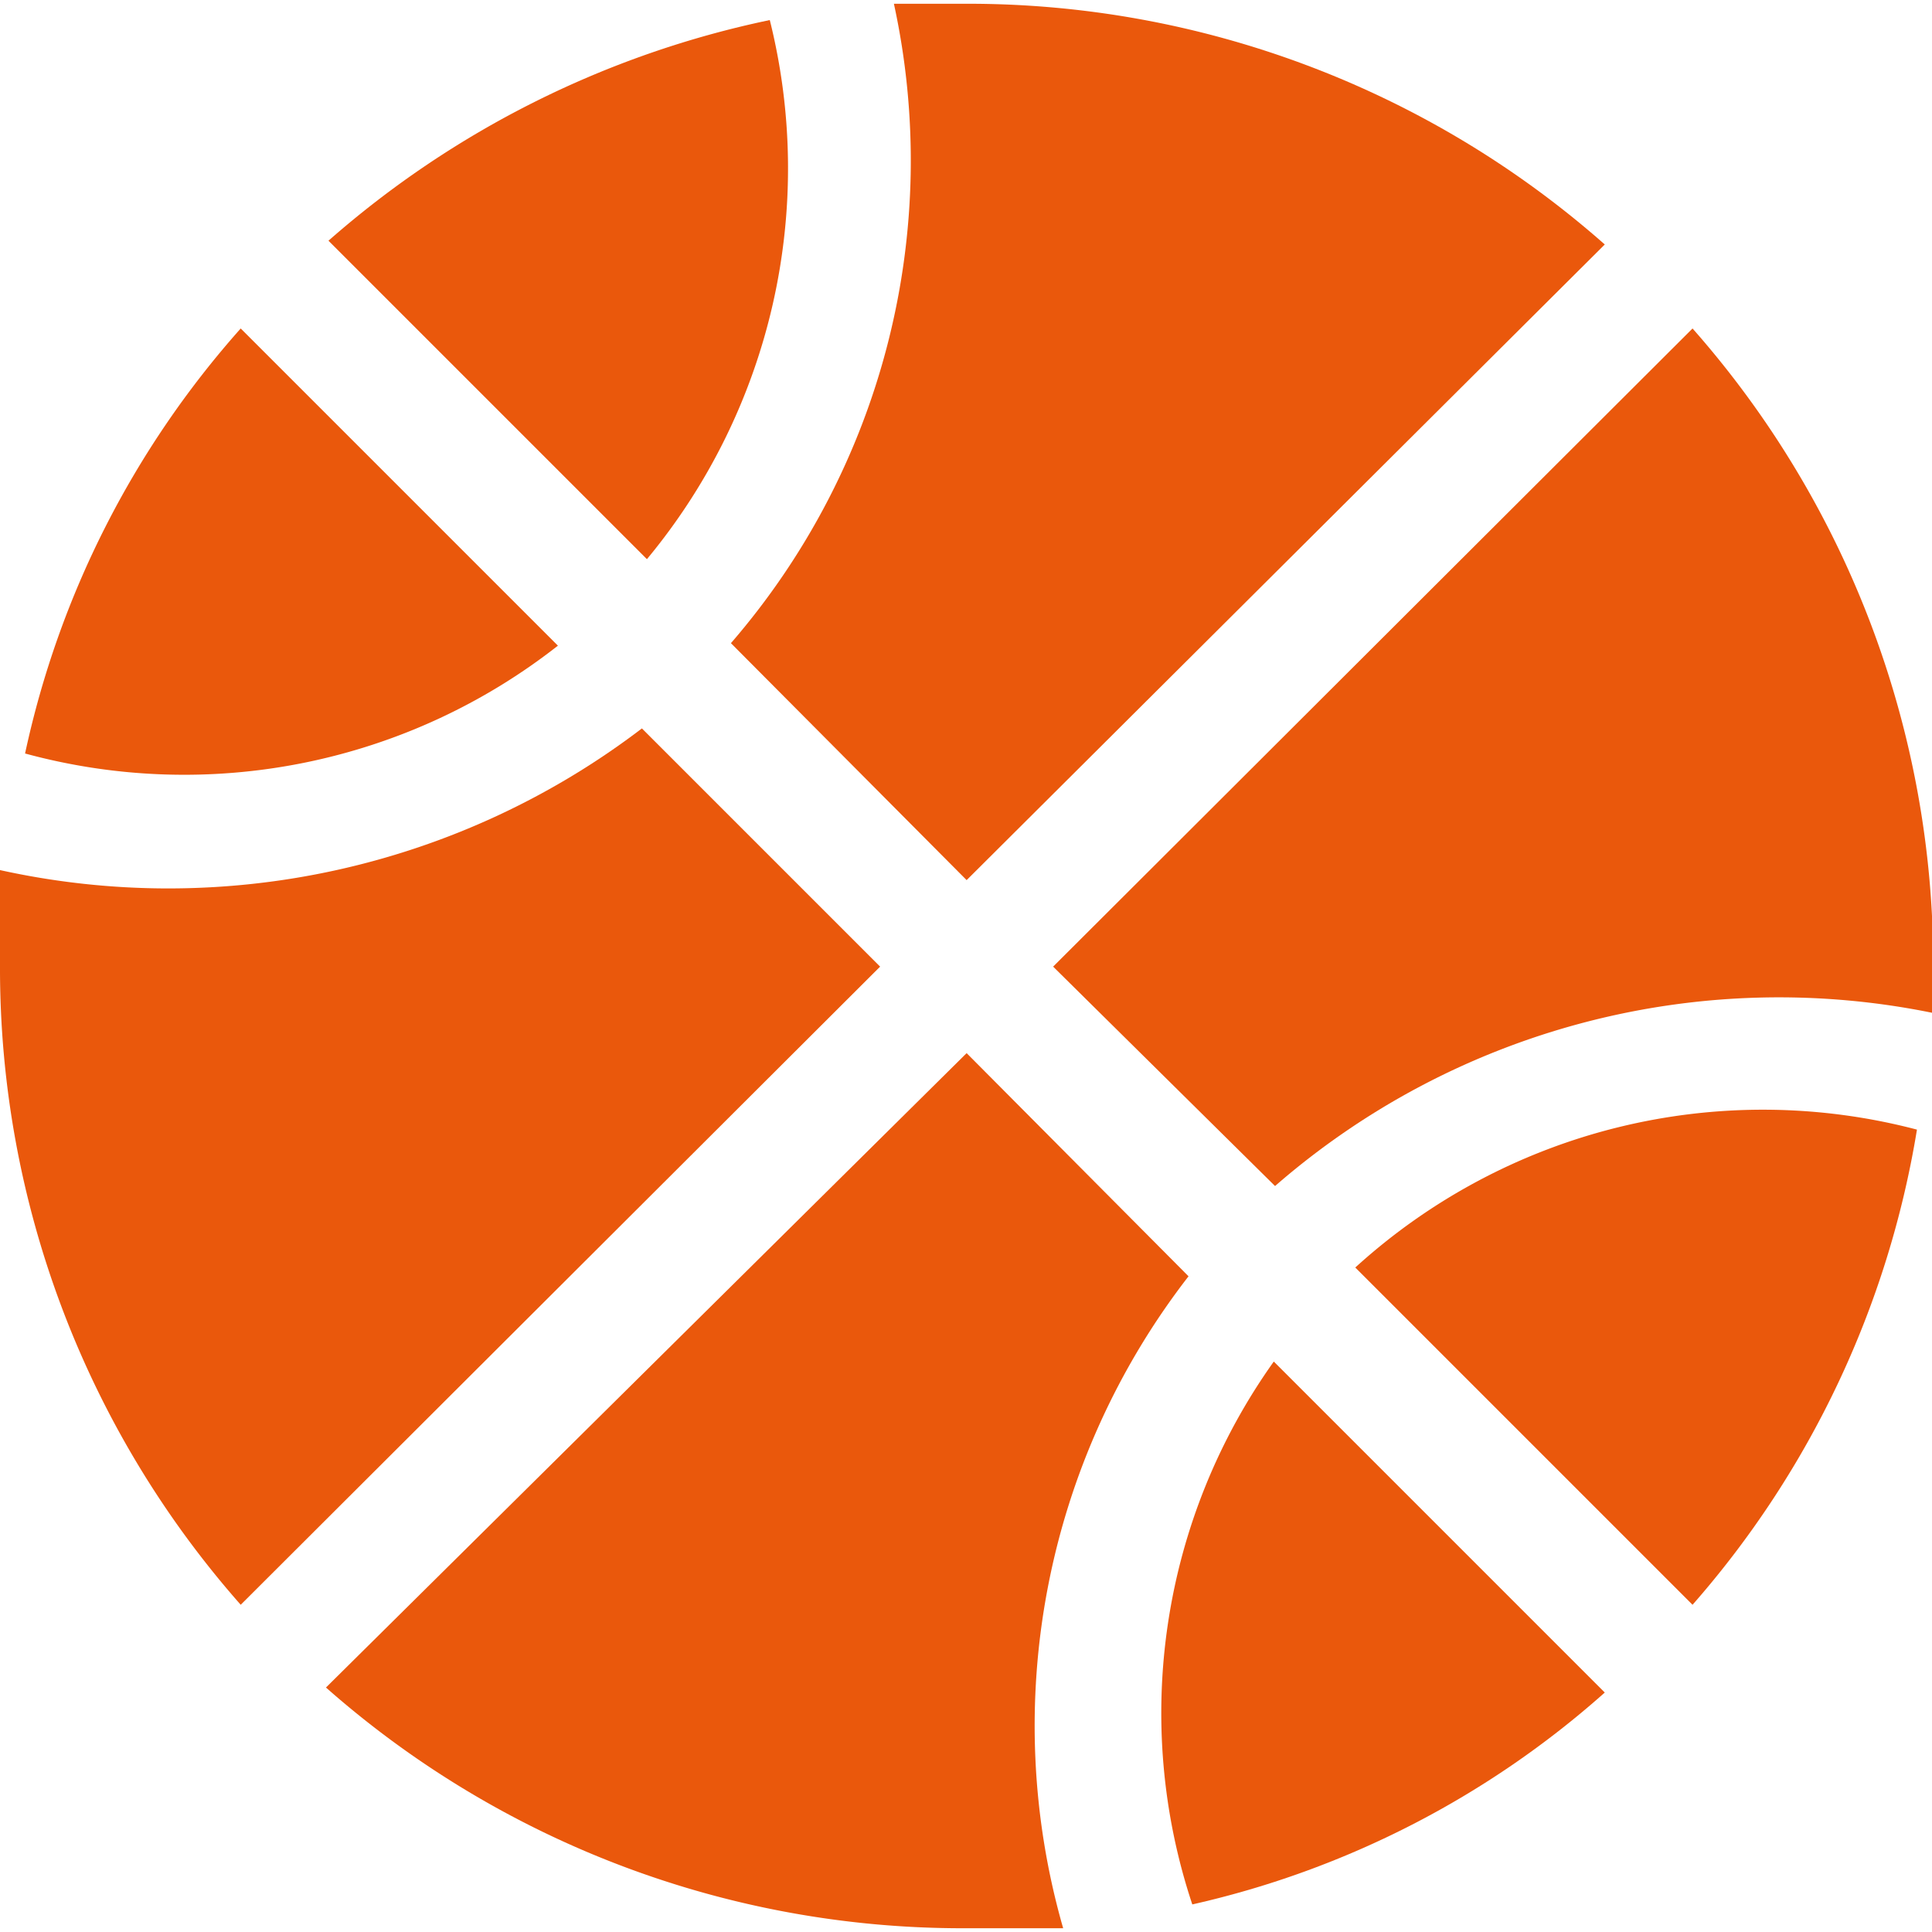 <svg id="Layer_1" data-name="Layer 1" xmlns="http://www.w3.org/2000/svg" viewBox="0 0 15.41 15.41"><defs><style>.cls-1{fill:#ea580c;}</style></defs><path class="cls-1" d="M2.21,2.91,4.74,5.44A4.83,4.83,0,0,1,.49,6.3,7.45,7.45,0,0,1,2.21,2.91Z" transform="translate(-0.29 -0.29)"/><path class="cls-1" d="M5.45,4.75,2.91,2.21A7.72,7.72,0,0,1,6.43.45,4.88,4.88,0,0,1,5.45,4.75Z" transform="translate(-0.29 -0.29)"/><path class="cls-1" d="M7.31,8l-5.1,5.09A7.67,7.67,0,0,1,.29,8c0-.26,0-.51,0-.77A6.23,6.23,0,0,0,5.41,6.1Z" transform="translate(-0.29 -0.29)"/><path class="cls-1" d="M6.12,5.42A5.88,5.88,0,0,0,7.42.32c.2,0,.38,0,.58,0a7.67,7.67,0,0,1,5.09,1.92L8,7.31Z" transform="translate(-0.29 -0.29)"/><path class="cls-1" d="M10.45,11.15l2.64,2.64A7.39,7.39,0,0,1,9.8,15.48,4.83,4.83,0,0,1,10.45,11.15Z" transform="translate(-0.29 -0.29)"/><path class="cls-1" d="M15.58,9.3a7.6,7.6,0,0,1-1.79,3.79L11.1,10.4A4.83,4.83,0,0,1,15.58,9.3Z" transform="translate(-0.29 -0.29)"/><path class="cls-1" d="M9.77,10.47a5.85,5.85,0,0,0-1,5.2c-.26,0-.52,0-.79,0a7.67,7.67,0,0,1-5.09-1.92L8,8.69Z" transform="translate(-0.29 -0.29)"/><path class="cls-1" d="M15.71,8a2.3,2.3,0,0,1,0,.37,6.12,6.12,0,0,0-5.25,1.38L8.69,8l5.1-5.09A7.67,7.67,0,0,1,15.71,8Z" transform="translate(-0.29 -0.29)"/></svg>